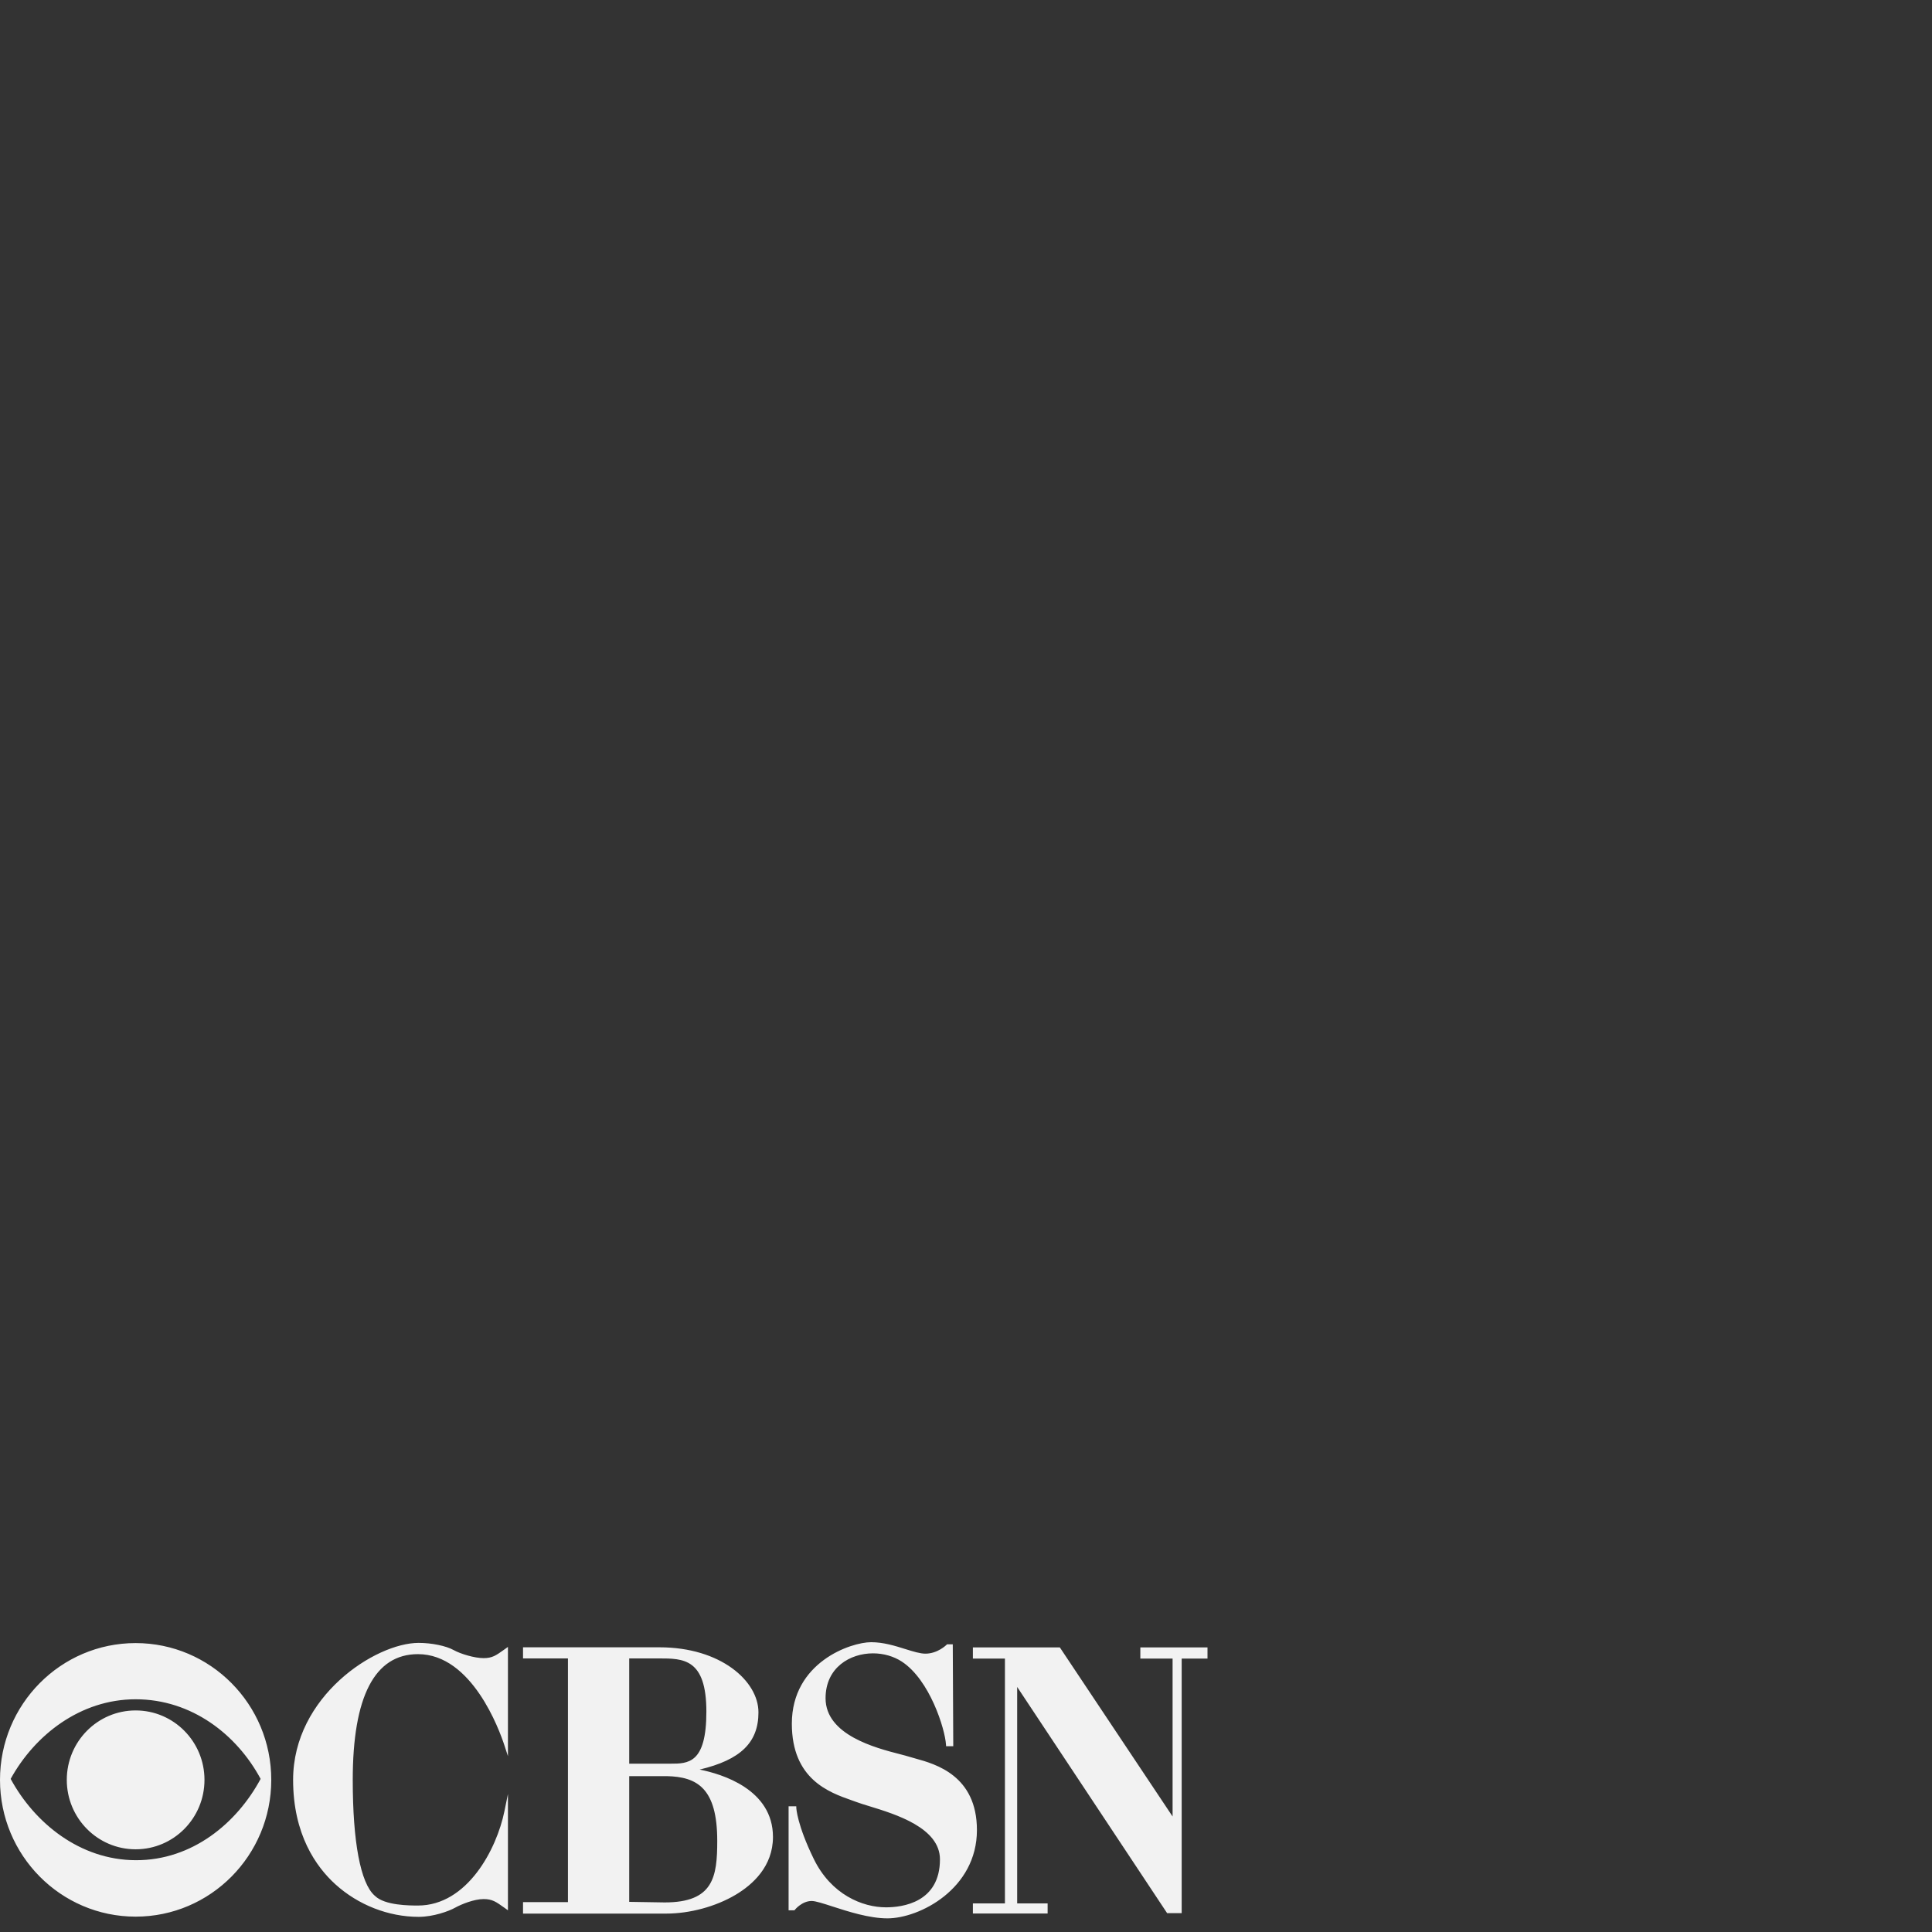 <svg width="160" height="160" xmlns="http://www.w3.org/2000/svg"><rect width="100%" height="100%" fill="#333333" stroke="none"/><path d="M75.813 145.633c-.193-.053-.364-.1-.508-.146-.197-.063-.472-.134-.791-.217-1.994-.514-6.144-1.585-6.144-4.629 0-2.554 2.038-3.718 3.93-3.718.863 0 1.708.242 2.38.68 2.327 1.518 3.58 5.585 3.663 6.875l.009.137h.593l-.04-8.439h-.477l-.043.043c-.007.008-.737.73-1.742.73-.449 0-1.012-.177-1.665-.38-.851-.267-1.817-.569-2.833-.569-1.683 0-6.568 1.661-6.568 6.748 0 4.6 3.09 5.688 4.934 6.338.153.054.297.105.43.154.272.102.632.212 1.049.34 2.19.67 5.853 1.794 5.853 4.403 0 3.587-3.124 3.974-4.467 3.974-1.947 0-4.54-1.052-5.981-4.004-1.387-2.84-1.447-4.209-1.447-4.222l-.005-.143h-.635v8.615h.487l.044-.055c.006-.008.581-.717 1.385-.717.311 0 .963.21 1.719.455 1.284.415 3.043.984 4.549.984 2.66 0 7.413-2.443 7.413-7.31 0-4.523-3.44-5.471-5.092-5.927zm-16.414 6.815c0-4.367-1.67-5.3-4.178-5.356h-3.112v10.411l2.936.048c4.042 0 4.354-2.115 4.354-5.103zm-7.29-6.388h3.407c1.466 0 2.983 0 2.983-4.305 0-4.412-1.912-4.412-3.935-4.412h-2.455v8.717zm11.905 6.067c0 2.441-1.683 3.953-3.095 4.792-1.643.975-3.794 1.557-5.754 1.557h-11.85v-.95h3.72v-20.183h-3.72v-.92h11.31c5.057 0 8.187 2.795 8.187 5.386 0 2.49-1.467 3.933-4.873 4.739 1.843.366 6.075 1.636 6.075 5.58zm30.424-15.694v.922h2.671v13.079l-9.336-14.001H80.57v.922h2.654v20.279H80.57v.833h6.19v-.833h-2.522v-17.928l12.417 18.731h1.207v-21.082H100v-.922h-5.562zm-83.205 4.294c-4.574 0-8.344 2.951-10.35 6.593 1.986 3.661 5.737 6.715 10.35 6.734 4.693.02 8.383-3.073 10.35-6.734-1.967-3.661-5.697-6.593-10.35-6.593zm11.232 6.674c0 6.254-5.029 11.327-11.232 11.327C5.029 158.728 0 153.655 0 147.4c0-6.255 5.029-11.327 11.233-11.327 6.203 0 11.232 5.072 11.232 11.327zm-16.934 0c0 3.175 2.553 5.75 5.702 5.75s5.701-2.575 5.701-5.75c0-3.176-2.552-5.75-5.701-5.75-3.149 0-5.702 2.574-5.702 5.75zm36.226-10.79l.308-.22v9.047l-.287-.882c-.411-1.264-2.688-7.567-7.164-7.567-3.584 0-5.401 3.503-5.401 10.412 0 5.145.642 8.547 1.808 9.58l.043.038c.818.789 2.874.789 3.55.789 4.084 0 6.519-4.67 7.16-7.808l.291-1.428v9.629l-.308-.22c-.68-.486-.99-.708-1.707-.708-.79 0-1.846.429-2.364.717-.523.292-1.805.755-3.015.755-2.498 0-5.013-.984-6.901-2.7-1.595-1.449-3.496-4.125-3.496-8.644 0-6.926 6.827-11.344 10.397-11.344 1.078 0 2.271.245 2.903.597.565.315 1.72.665 2.476.665.718 0 1.028-.222 1.707-.708z" fill="#F2F2F2" fill-rule="nonzero"/></svg>